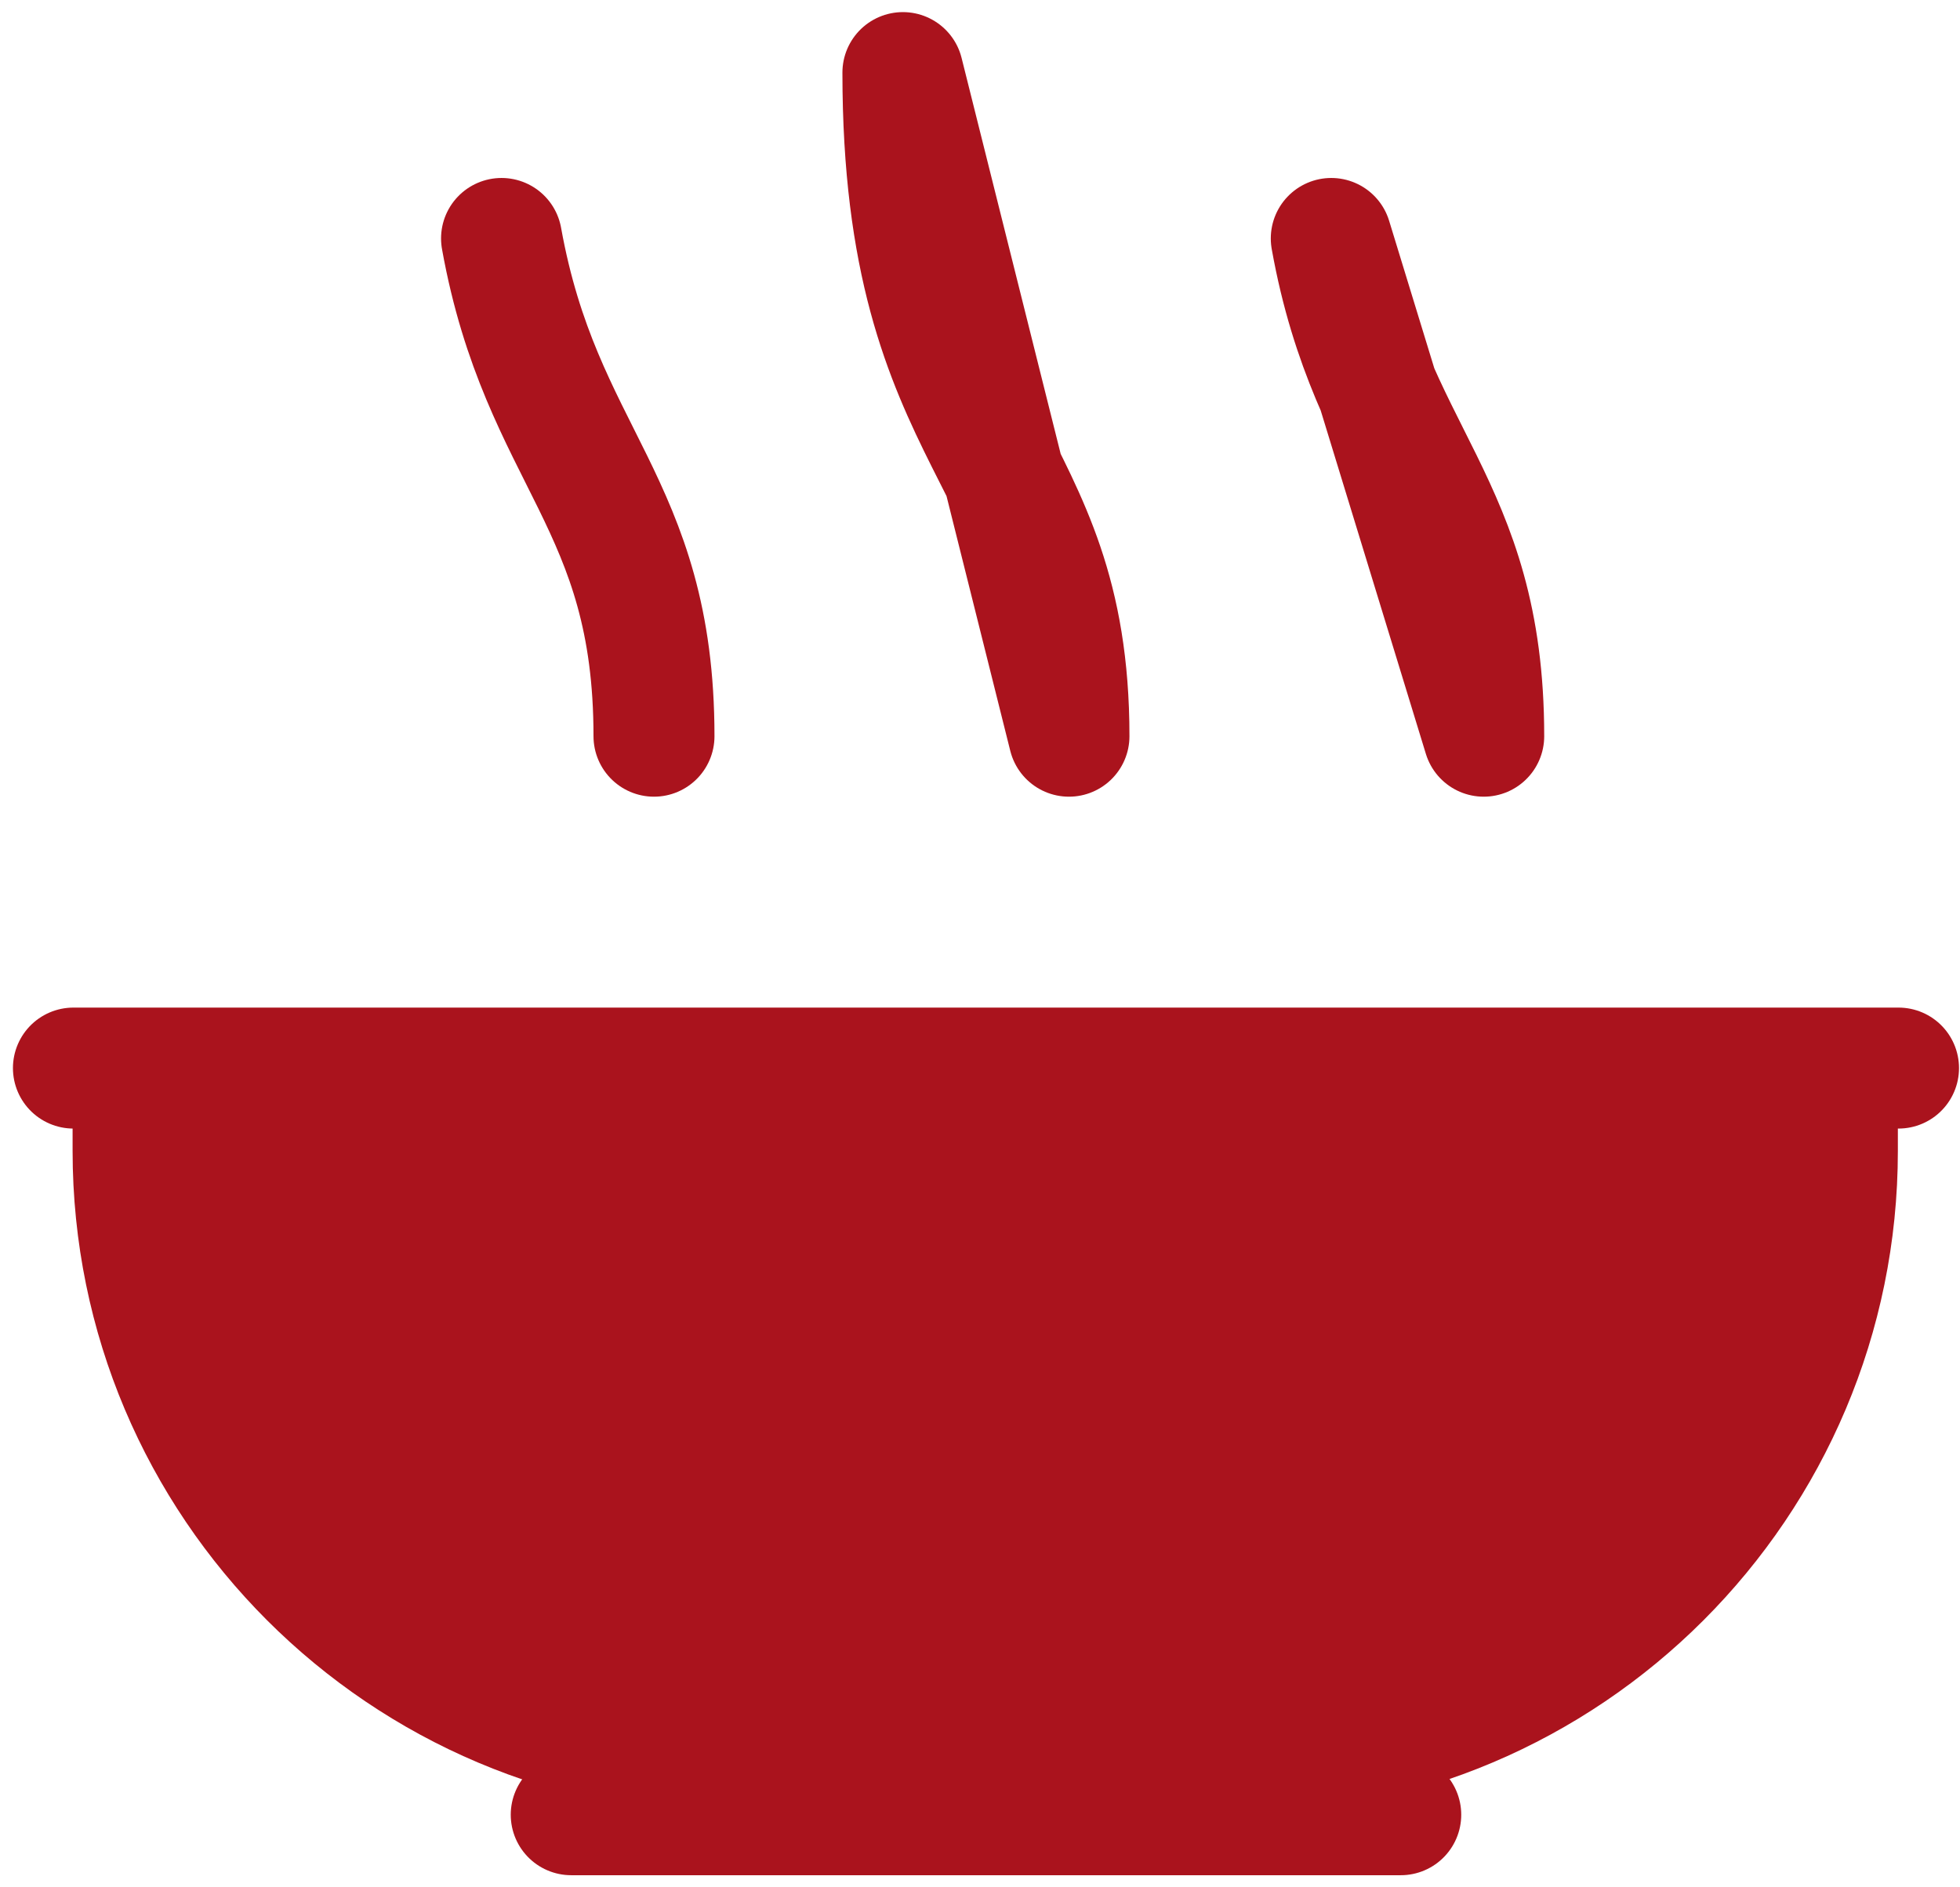 <svg width="54" height="52" viewBox="0 0 54 52" fill="none" xmlns="http://www.w3.org/2000/svg"><path d="M15.738 50h22.854M2.023 29.428H52.306 2.023Z" stroke="#AA131D" stroke-width="3.333" stroke-miterlimit="10" stroke-linecap="round" stroke-linejoin="round"></path><path d="M34.004 50H20.289C10.191 50 2 41.809 2 31.711v-2.282h50.288v2.282C52.288 41.809 44.102 50 34.004 50Z" fill="#AA131D"></path><path d="M18.018 20.284c0-6.466-3.107-7.65-4.2-13.714M29.451 20.284c0-7.838-4.575-7.838-4.575-18.284l4.575 18.284Zm11.427 0c0-6.466-3.112-7.65-4.2-13.714l4.2 13.714Z" stroke="#AA131D" stroke-width="3.333" stroke-miterlimit="10" stroke-linecap="round" stroke-linejoin="round"></path></svg>